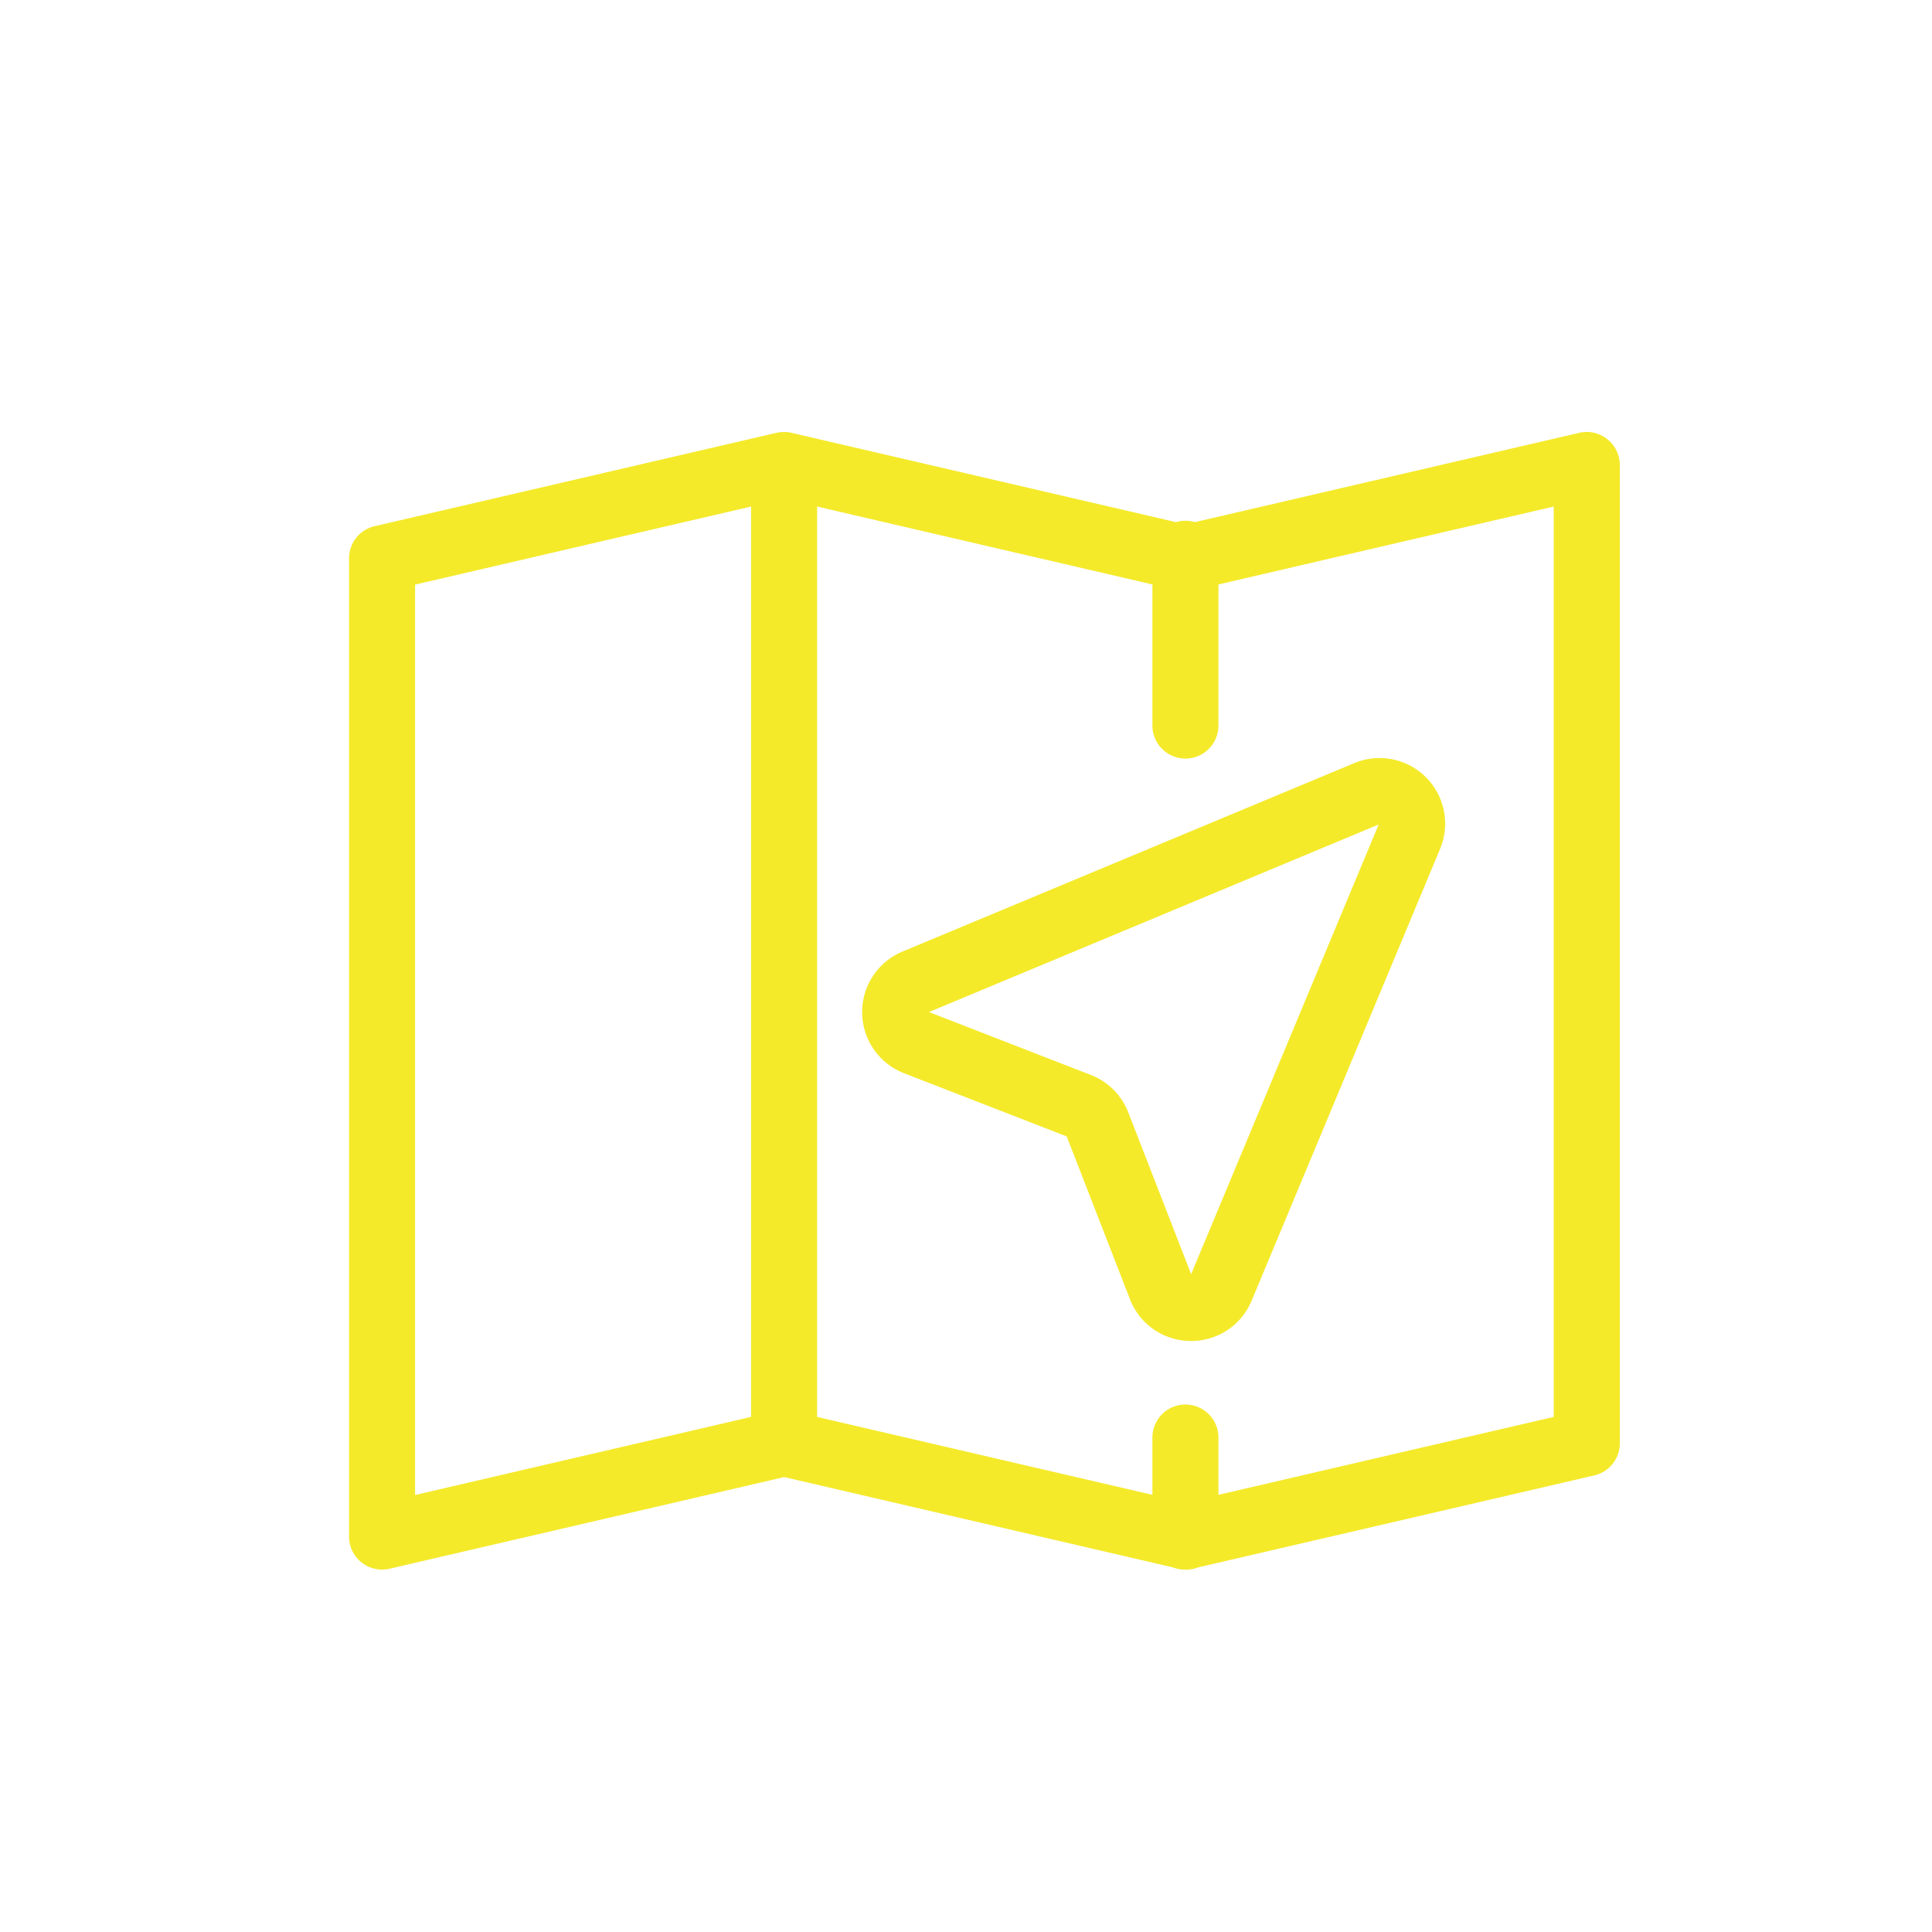 <svg t="1709974916451" class="icon" viewBox="0 0 1024 1024" version="1.1" xmlns="http://www.w3.org/2000/svg" p-id="1059" width="50" height="50"><path d="M851.88 232.75a17.47 17.47 0 0 0-14.88-3.34l-203.73 47.34a17.28 17.28 0 0 0-9.94 0l-203.78-47.34-0.61-0.13-0.36-0.07-0.61-0.08-0.37-0.06-0.6-0.07h-2.34l-0.56 0.05h-0.42l-0.52 0.08-0.45 0.06-0.49 0.1-0.48 0.09h-0.07l-213.09 49.5A17.5 17.5 0 0 0 185 296v518.42a17.51 17.51 0 0 0 17.5 17.5 17.2 17.2 0 0 0 4-0.46l209.13-48.58 206 47.85a17.62 17.62 0 0 0 6.35 1.19h0.39a17.57 17.57 0 0 0 6.73-1.18L845 782a17.5 17.5 0 0 0 13.54-17.05v-518.5a17.49 17.49 0 0 0-6.66-13.7zM220 309.86l178.09-41.38V751L220 792.38zM823.5 751l-177.7 41.29v-30.36a17.5 17.5 0 0 0-35 0v30.36L433.09 751V268.48l177.71 41.29v74.79a17.5 17.5 0 0 0 35 0v-74.79l177.7-41.29z" p-id="1060" fill="#f4ea2a"></path><path d="M478.33 504.34a34.76 34.76 0 0 0 0.79 64.48l86.26 33.51 33.51 86.25a34.59 34.59 0 0 0 32 22.17h0.44a34.6 34.6 0 0 0 32.07-21.37l99.88-239.46a34.76 34.76 0 0 0-45.46-45.46z m153 171L598 589.56a34.8 34.8 0 0 0-19.81-19.81l-85.8-33.34L730.72 437z" p-id="1061" fill="#f4ea2a"></path></svg>